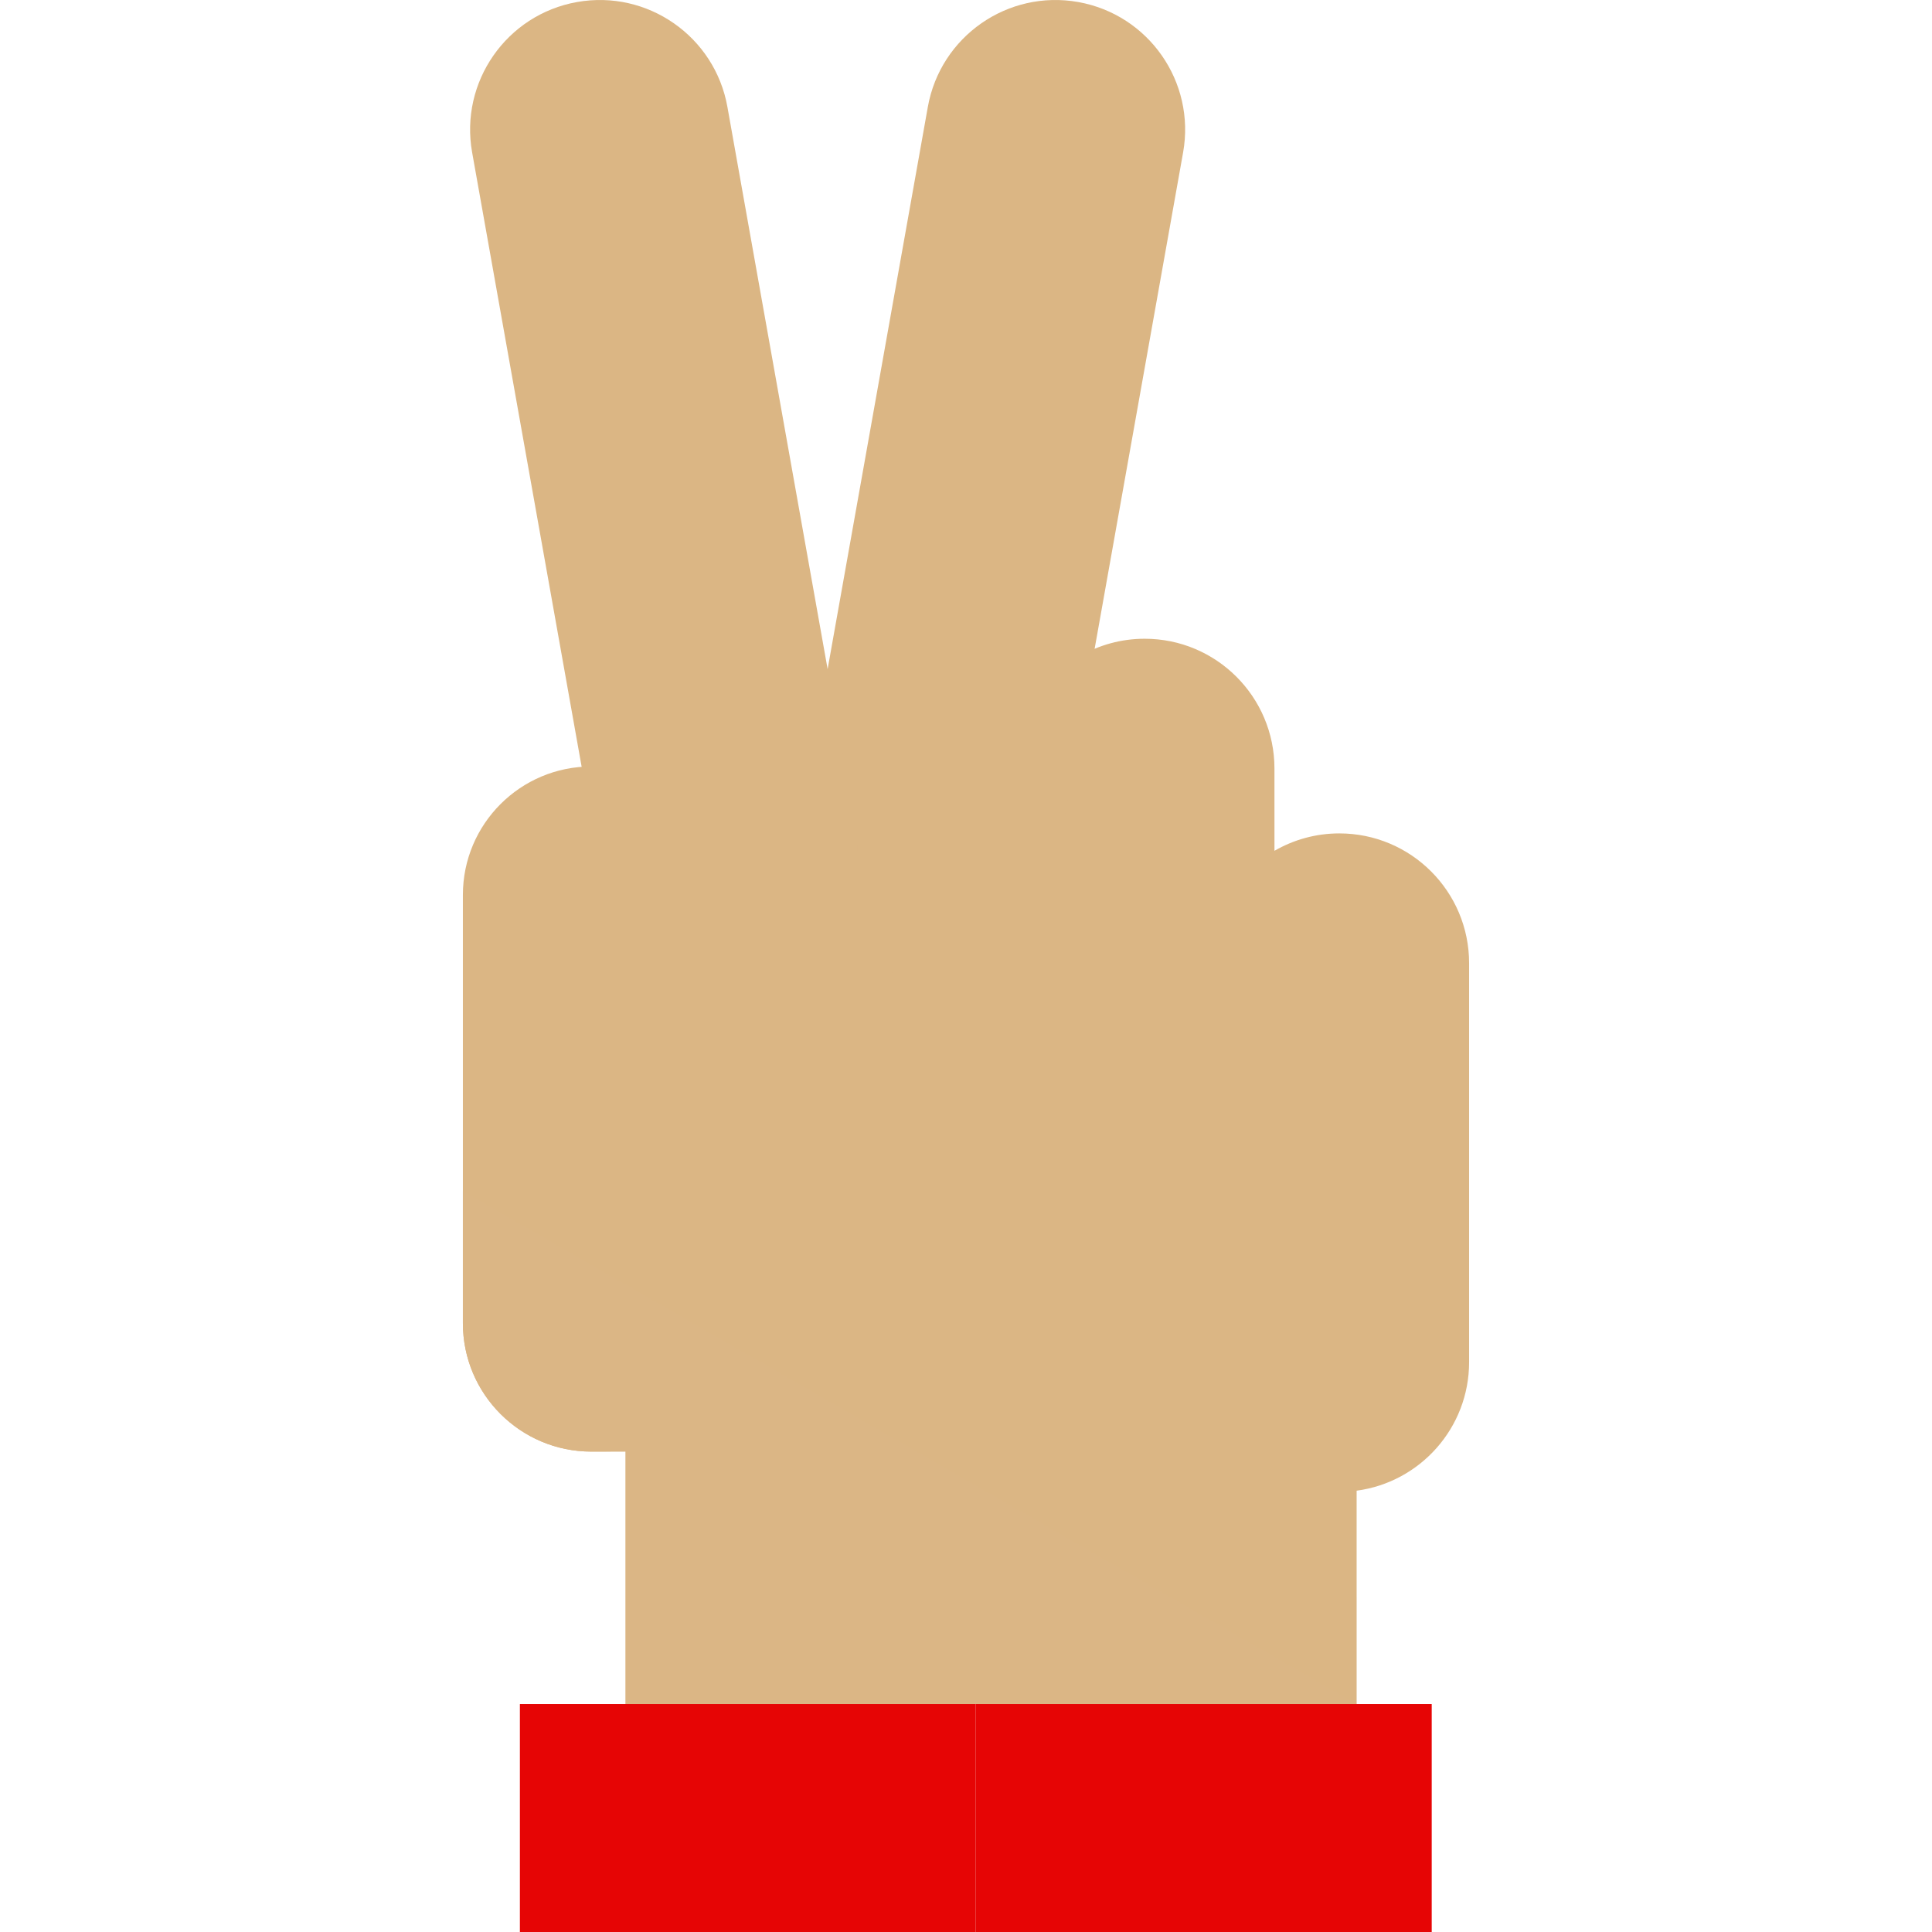 <!DOCTYPE svg PUBLIC "-//W3C//DTD SVG 1.1//EN" "http://www.w3.org/Graphics/SVG/1.1/DTD/svg11.dtd">
<!-- Uploaded to: SVG Repo, www.svgrepo.com, Transformed by: SVG Repo Mixer Tools -->
<svg version="1.1" id="Capa_1" xmlns="http://www.w3.org/2000/svg" xmlns:xlink="http://www.w3.org/1999/xlink" viewBox="0 0 339.011 339.011" xml:space="preserve" width="800px" height="800px" fill="#d60a0a">
<g id="SVGRepo_bgCarrier" stroke-width="0"/>
<g id="SVGRepo_tracerCarrier" stroke-linecap="round" stroke-linejoin="round"/>
<g id="SVGRepo_iconCarrier"> <g id="XMLID_785_"> <g id="XMLID_786_"> <rect id="XMLID_38_" x="171.225" y="299.01" style="fill:#e60505;" width="80" height="40.001"/> <rect id="XMLID_37_" x="91.227" y="299.01" style="fill:#e60505;" width="79.998" height="40.002"/> </g> <path id="XMLID_787_" style="fill:#dbb684;" d="M235.016,146.239c-4.148,0-8.034,1.116-11.384,3.054l-0.002-14.439 c0-12.578-10.195-22.772-22.769-22.772c-4.151,0-8.037,1.116-11.387,3.054l-12.251,28.376l-67.448-10v165.5h128.277l-0.002-37.438 c11.141-1.485,19.736-11.015,19.736-22.562v-70C257.787,156.433,247.592,146.239,235.016,146.239z"/> <path id="XMLID_34_" style="fill:#dbb684;" d="M103.766,134.494c12.448,0,22.541,10.092,22.541,22.541v75.137 c0,18.866,35.668,22.541-22.541,22.541l0,0c-12.449,0-22.542-10.092-22.542-22.541v-75.137 C81.224,144.586,91.317,134.494,103.766,134.494L103.766,134.494z"/> <path id="XMLID_788_" style="fill:#dbb685;" d="M81.224,209.011v23.161c0,12.449,10.093,22.541,22.542,22.541 c2.132,0,4.123-0.006,6.01-0.016v44.314h128.277L81.224,209.011z"/> <path id="XMLID_32_" style="fill:#dbb684;" d="M185.14,152.76c-2.205,12.37-14.02,20.609-26.39,18.405l0,0 c-12.37-2.205-20.609-14.02-18.404-26.389l22.462-126.014c2.205-12.37,14.02-20.609,26.39-18.405l0,0 c12.369,2.205,20.609,14.02,18.404,26.389L185.14,152.76z"/> <path id="XMLID_3_" style="fill:#dbb684;" d="M105.308,152.76c2.205,12.37,14.021,20.609,26.39,18.405l0,0 c12.37-2.205,20.609-14.02,18.404-26.389L127.64,18.762c-2.205-12.37-14.02-20.609-26.39-18.405l0,0 c-12.369,2.205-20.609,14.02-18.404,26.389L105.308,152.76z"/> </g> </g>
</svg>